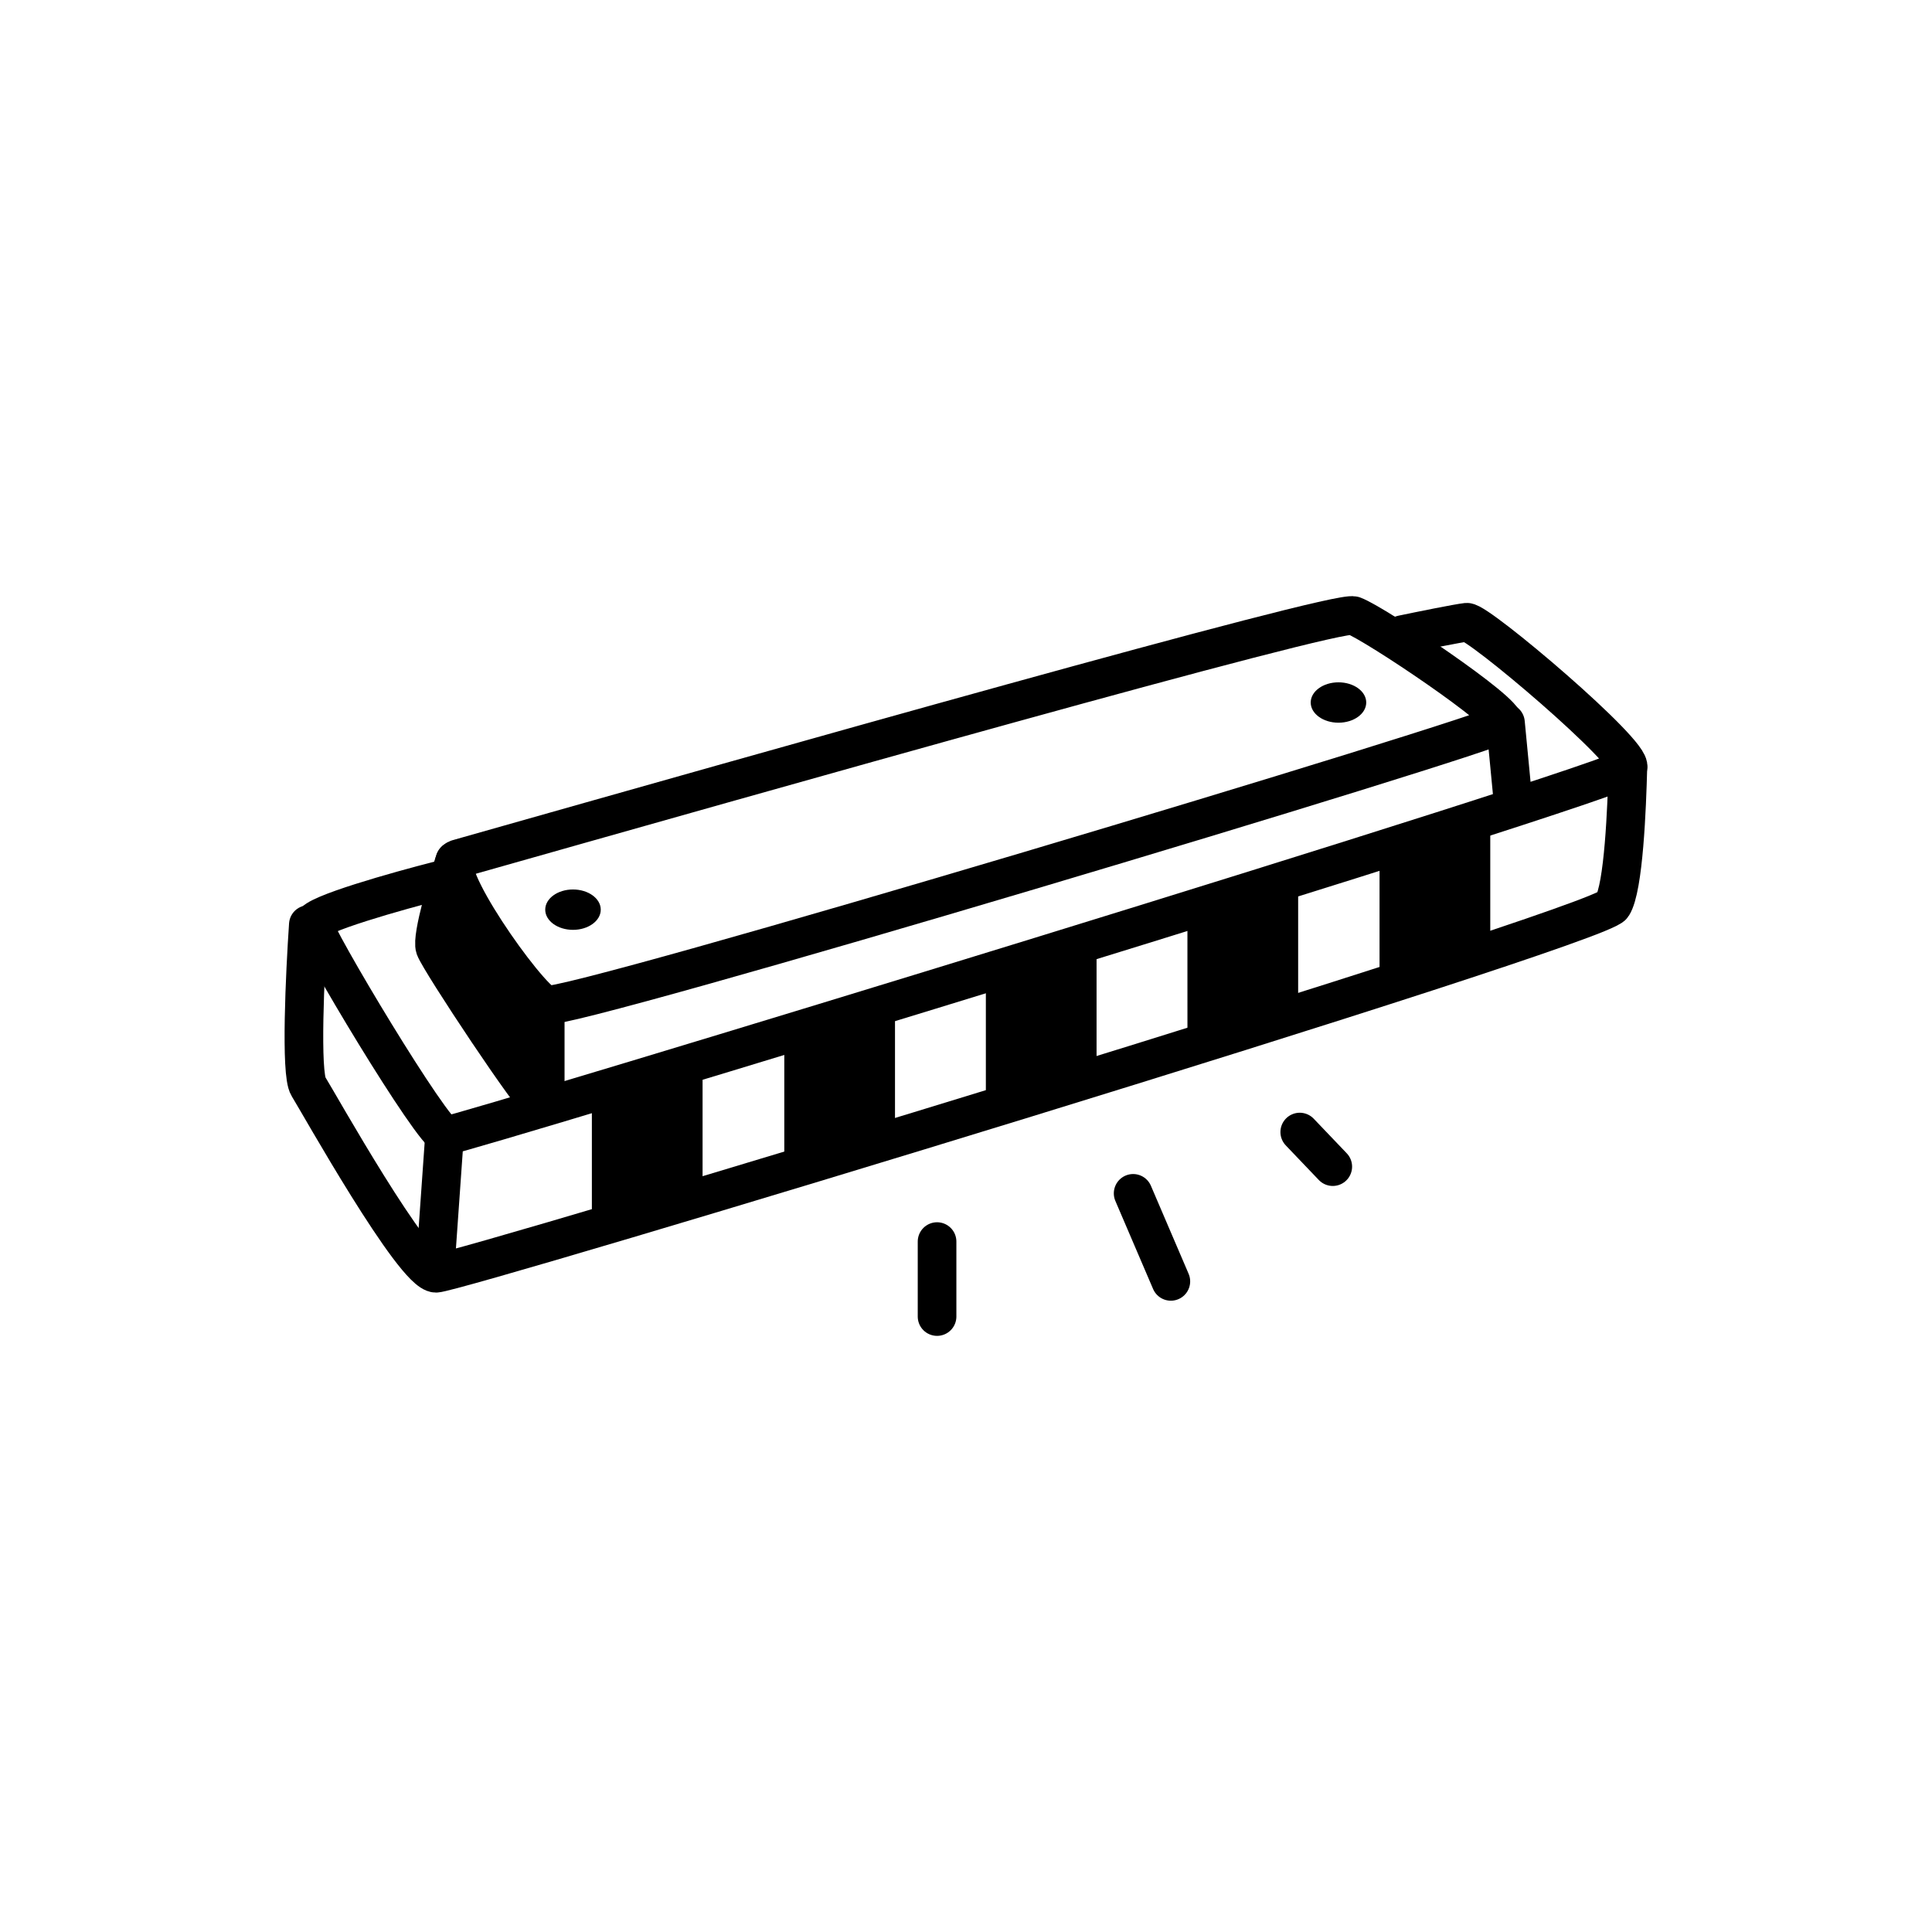 <svg width="100" height="100" viewBox="0 0 100 100" fill="none" xmlns="http://www.w3.org/2000/svg">
<path d="M70.061 31.865C69.187 31.547 39.121 40.081 23.698 44.45C22.465 44.798 27.267 51.624 28.26 52.021C29.253 52.418 77.508 37.922 77.806 37.425C78.104 36.929 71.153 32.262 70.061 31.865Z" stroke="black" stroke-width="2" stroke-linecap="round"/>
<path d="M22.766 45.559C20.584 46.115 16.219 47.343 16.219 47.806C16.219 48.383 22.445 58.782 23.087 58.782C23.729 58.782 83.94 40.424 84.261 39.718C84.582 39.012 76.494 32.143 75.916 32.208C75.454 32.259 73.498 32.657 72.578 32.849" stroke="black" stroke-width="2" stroke-linecap="round"/>
<path d="M28.221 52.019V57.248" stroke="black" stroke-width="2" stroke-linecap="round"/>
<path d="M77.923 37.407L78.325 41.596" stroke="black" stroke-width="2" stroke-linecap="round"/>
<path d="M15.96 47.858C15.787 50.371 15.544 55.565 15.96 56.231C16.48 57.063 21.421 65.903 22.565 65.903C23.709 65.903 82.734 48.014 83.462 46.87C84.044 45.955 84.206 41.786 84.258 39.74" stroke="black" stroke-width="2" stroke-linecap="round"/>
<path d="M23.002 58.862L22.526 65.62" stroke="black" stroke-width="2" stroke-linecap="round"/>
<path d="M31.635 62.85L31.635 56.579L35.365 55.508V61.818L31.635 62.85Z" fill="black" stroke="black" stroke-width="2" stroke-linecap="round"/>
<path d="M41.595 59.807L41.595 53.536L45.325 52.465V58.775L41.595 59.807Z" fill="black" stroke="black" stroke-width="2" stroke-linecap="round"/>
<path d="M52.028 56.493L52.028 50.222L55.758 49.151V55.461L52.028 56.493Z" fill="black" stroke="black" stroke-width="2" stroke-linecap="round"/>
<path d="M62.462 53.595L62.461 47.324L66.192 46.253V52.563L62.462 53.595Z" fill="black" stroke="black" stroke-width="2" stroke-linecap="round"/>
<ellipse cx="29.658" cy="47.084" rx="1.437" ry="1.045" fill="black"/>
<path d="M23.54 44.547C23.24 45.461 22.319 48.5 22.515 49.056C22.761 49.751 27.728 57.23 27.974 57.107" stroke="black" stroke-width="2" stroke-linecap="round"/>
<path d="M22.784 49.089L23.391 45.826L28.134 51.897L27.11 55.844L22.784 49.089Z" fill="black"/>
<path d="M72.405 50.445L72.405 44.174L76.136 43.103V49.413L72.405 50.445Z" fill="black" stroke="black" stroke-width="2" stroke-linecap="round"/>
<ellipse cx="69.279" cy="36.362" rx="1.437" ry="1.045" fill="black"/>
<path d="M48.502 64.264V68.144M58.651 61.768L60.603 66.324" stroke="black" stroke-width="2" stroke-linecap="round"/>
<path d="M67.275 58.595L68.984 60.385" stroke="black" stroke-width="2" stroke-linecap="round"/>
</svg>
